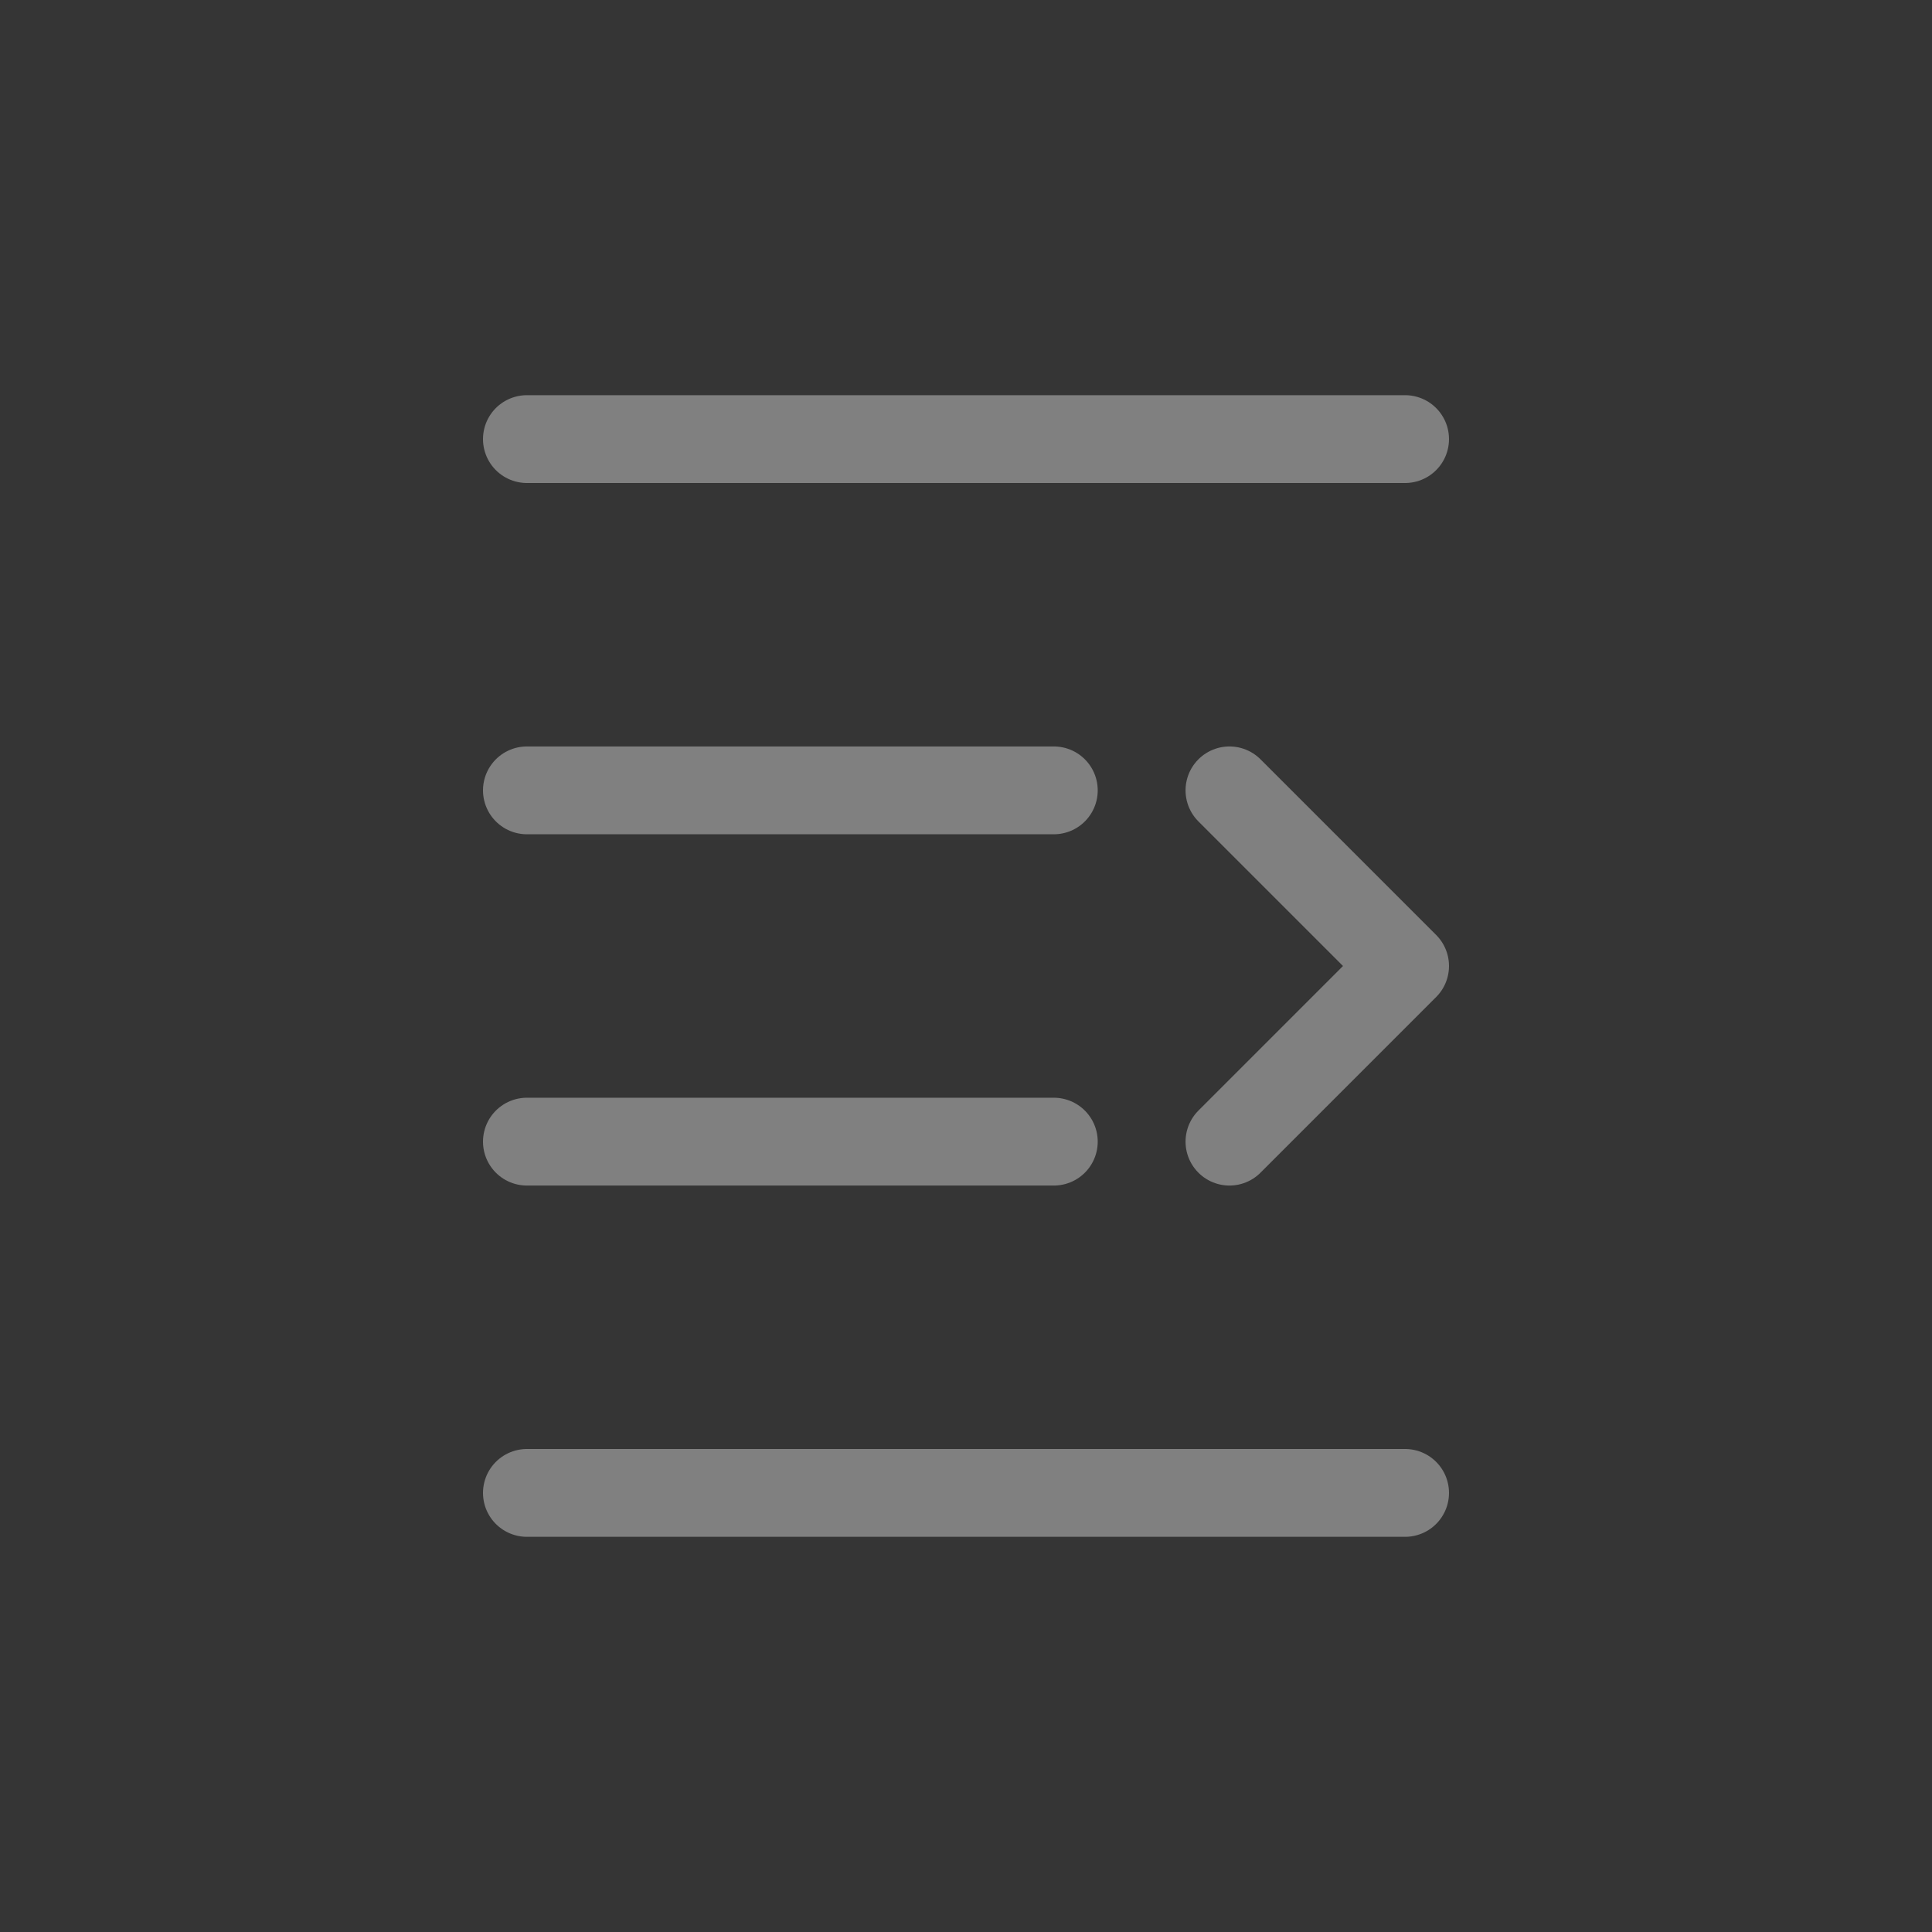 <svg width="22" height="22" xmlns="http://www.w3.org/2000/svg"><rect width="100%" height="100%" fill="#333333" stroke="none"/><g fill="none" fill-rule="evenodd"><path fill="#FFF" opacity=".01" d="M0 0h22v22H0z"/><path stroke="gray" stroke-linecap="round" stroke-linejoin="round" d="m14 9 2 2-2 2M6 5h10M6 17h10M6 13h6M6 9h6"/></g></svg>